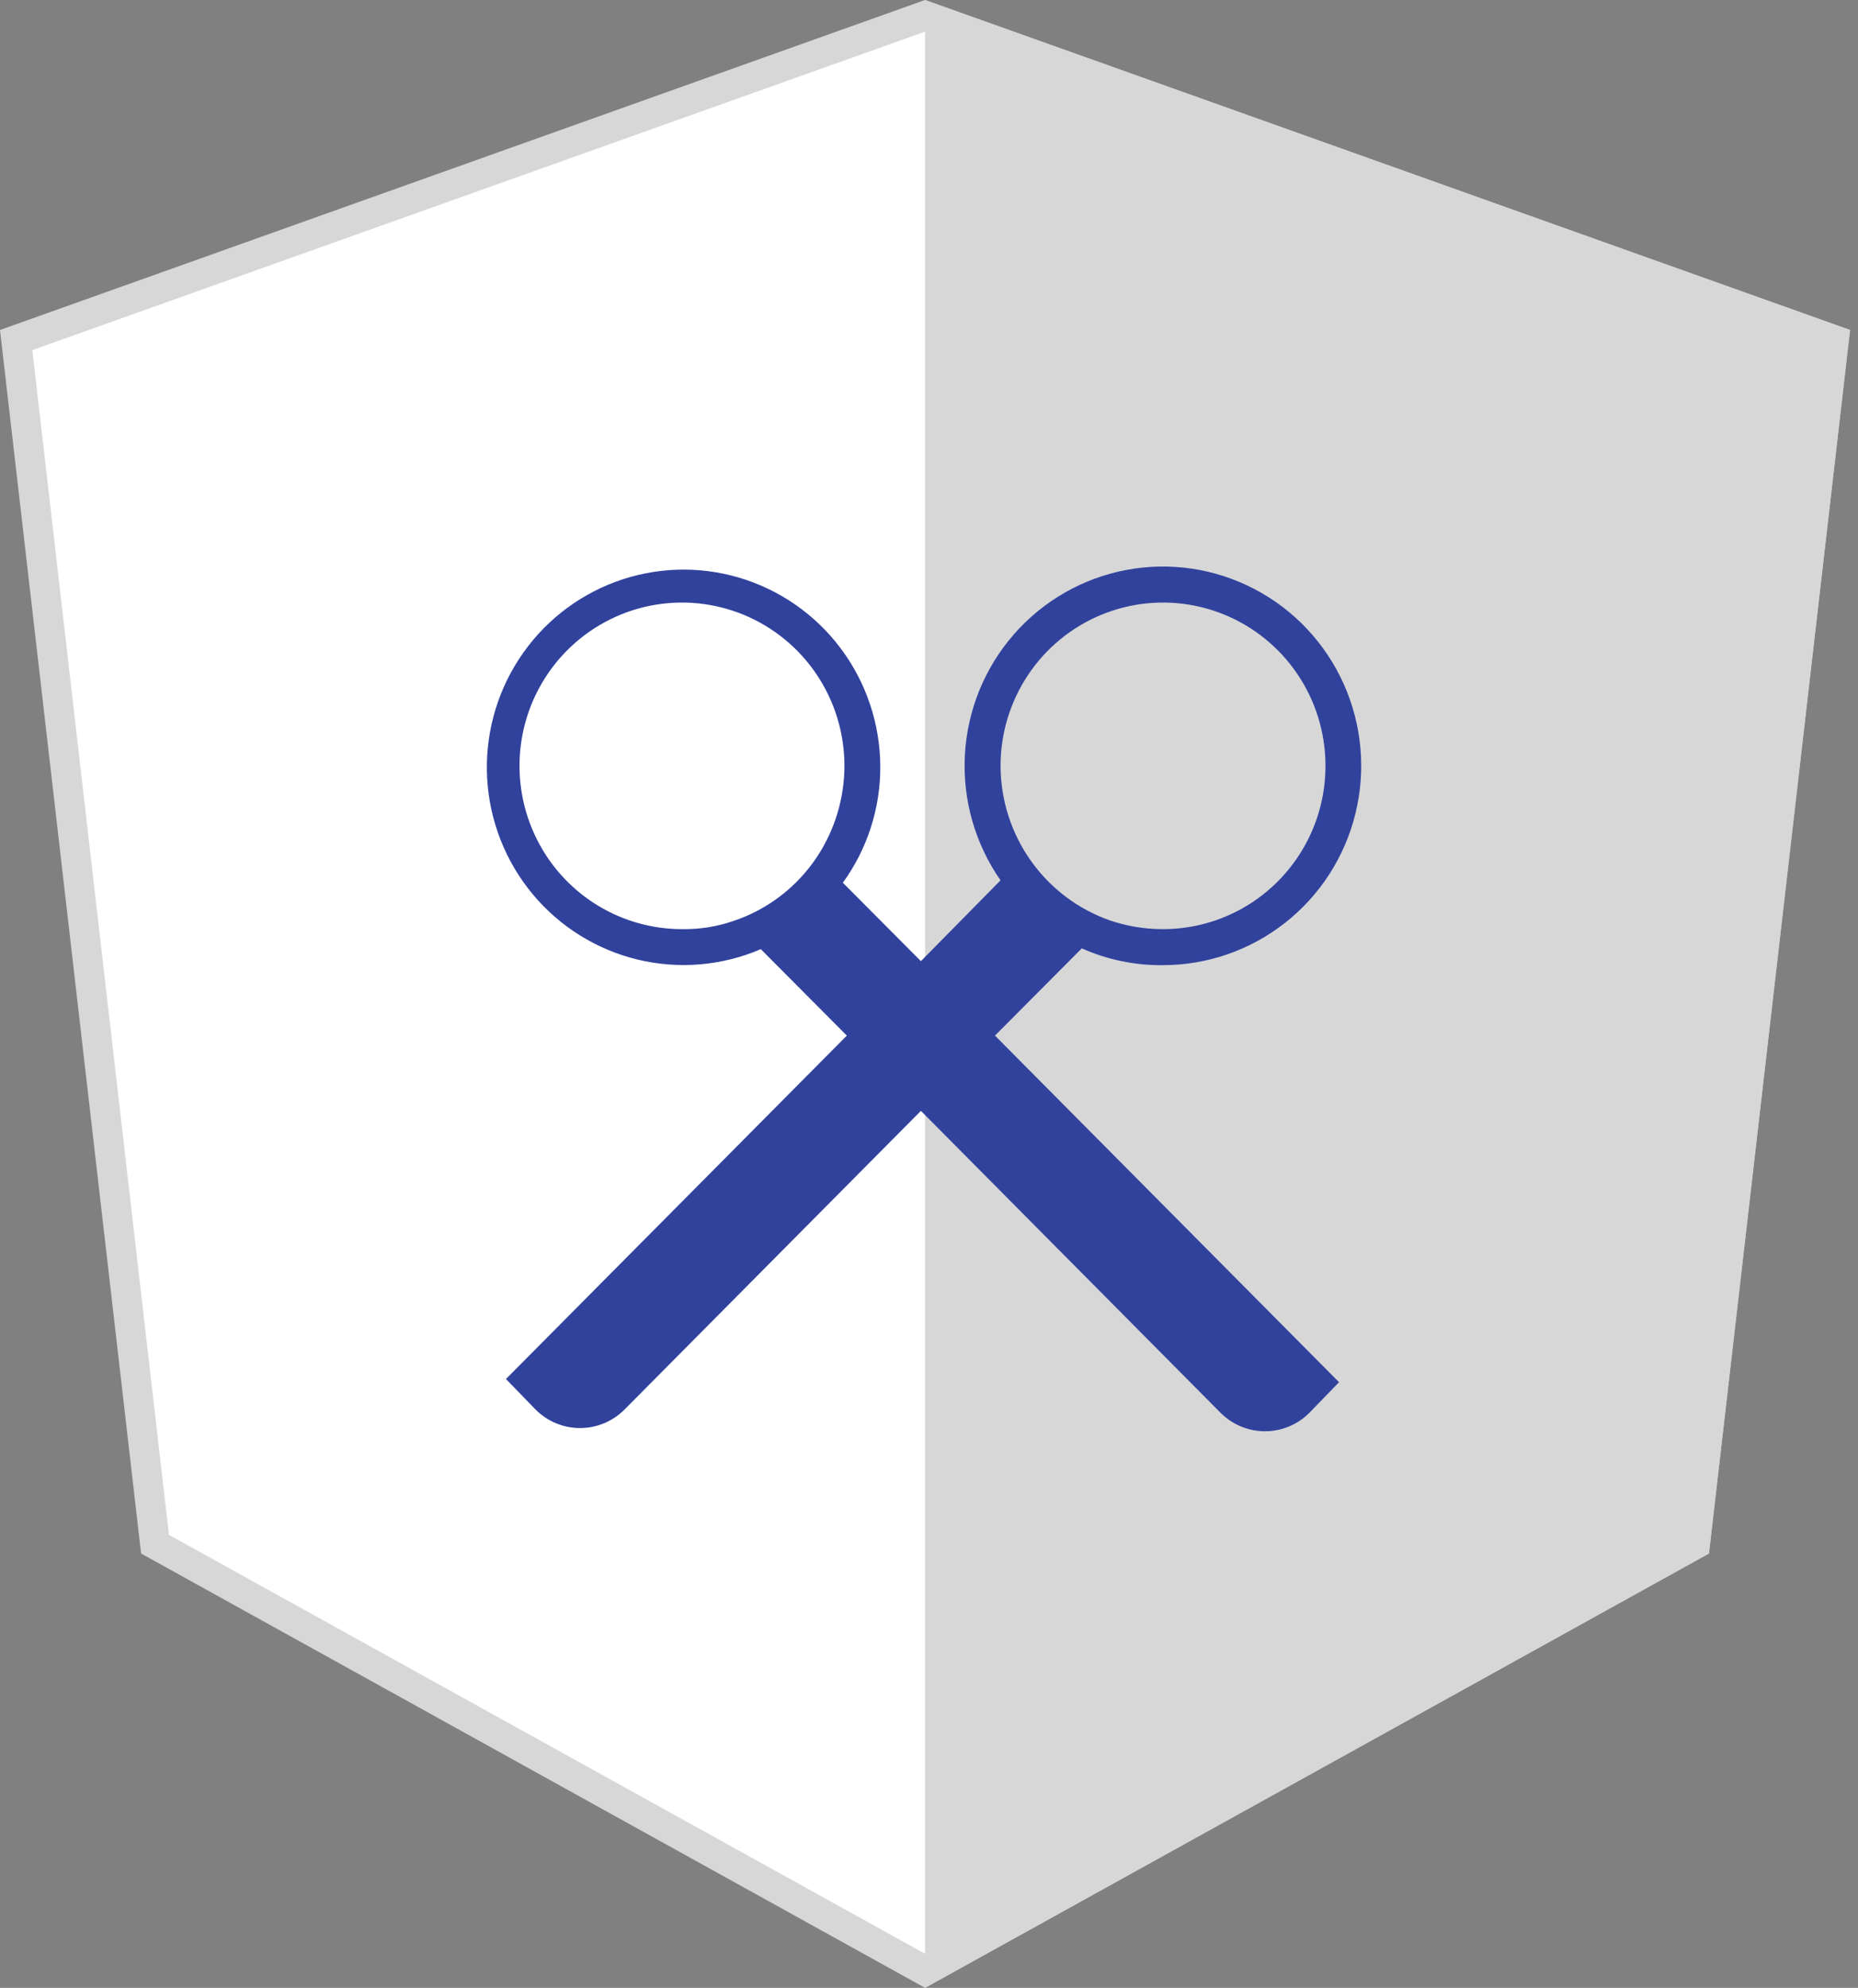 
<svg xmlns="http://www.w3.org/2000/svg" width="187" height="200" viewBox="0 0 187 200" fill="none"><rect x="0" y="0" width="187" height="200" fill="#808080" stroke="none"/><path fill="#fff" stroke="#D7D7D7" stroke-width="3" d="M15.602 155.362L1.627 34.212 93.1 1.593l91.473 32.62-13.975 121.15L93.1 198.285l-77.498-42.923z"/><path fill="#D7D7D7" d="M93.1 0v22.2-.1V200l78.9-43.7 14.2-123.1L93.1 0z"/><path fill="#31429D" d="M108.877 95.415c2.548 1.137 5.308 1.714 8.096 1.691 4.472.015 8.819-1.479 12.345-4.243 3.526-2.764 6.026-6.637 7.099-10.999 1.073-4.362.657-8.959-1.181-13.055-1.839-4.096-4.993-7.453-8.957-9.532-3.964-2.08-8.508-2.762-12.904-1.936-4.396.825-8.389 3.11-11.338 6.487-2.949 3.377-4.684 7.652-4.926 12.139-.242 4.486 1.022 8.925 3.59 12.603l-8.016 8.134-7.855-7.892c2.476-3.413 3.796-7.535 3.767-11.758-.032-4.27-1.43-8.417-3.989-11.827-2.559-3.41-6.142-5.902-10.219-7.108-4.077-1.206-8.433-1.061-12.422.413-3.989 1.474-7.401 4.198-9.73 7.771-2.329 3.572-3.452 7.803-3.203 12.066.249 4.263 1.857 8.332 4.586 11.606 2.729 3.274 6.435 5.578 10.568 6.573 4.134.994 8.476.626 12.385-1.051l8.657 8.697-34.307 34.55 2.966 3.06c.588.594 1.288 1.066 2.058 1.388.77.321 1.596.487 2.431.487s1.66-.166 2.431-.487c.77-.322 1.47-.794 2.058-1.388l29.819-30.039 30.14 30.361c.588.594 1.287 1.066 2.058 1.388.77.321 1.596.487 2.43.487.835 0 1.661-.166 2.431-.487.77-.322 1.47-.794 2.058-1.388l2.966-3.06-34.628-34.872 8.737-8.778zm-8.176-18.362c0-3.253.961-6.432 2.762-9.136 1.8-2.704 4.359-4.809 7.351-6.05 2.993-1.241 6.285-1.562 9.459-.921 3.174.64 6.088 2.213 8.371 4.519 2.284 2.306 3.835 5.241 4.457 8.433.622 3.192.286 6.498-.963 9.499-1.25 3.001-3.359 5.561-6.058 7.356-2.7 1.796-5.869 2.745-9.107 2.729-1.799-.006-3.586-.306-5.29-.886-3.206-1.132-5.983-3.235-7.949-6.019-1.967-2.784-3.026-6.111-3.033-9.525zM73.768 92.677c-1.626.554-3.333.826-5.05.805-3.237.016-6.407-.934-9.107-2.729-2.7-1.796-4.808-4.356-6.058-7.356-1.25-3.001-1.585-6.306-.963-9.499.622-3.192 2.173-6.127 4.457-8.433 2.284-2.306 5.197-3.878 8.371-4.519 3.174-.64 6.466-.32 9.459.921 2.993 1.241 5.551 3.347 7.352 6.05 1.8 2.703 2.761 5.883 2.761 9.136-.006 3.236-.953 6.399-2.725 9.101-2.02 3.074-5.014 5.373-8.497 6.523z"/></svg>